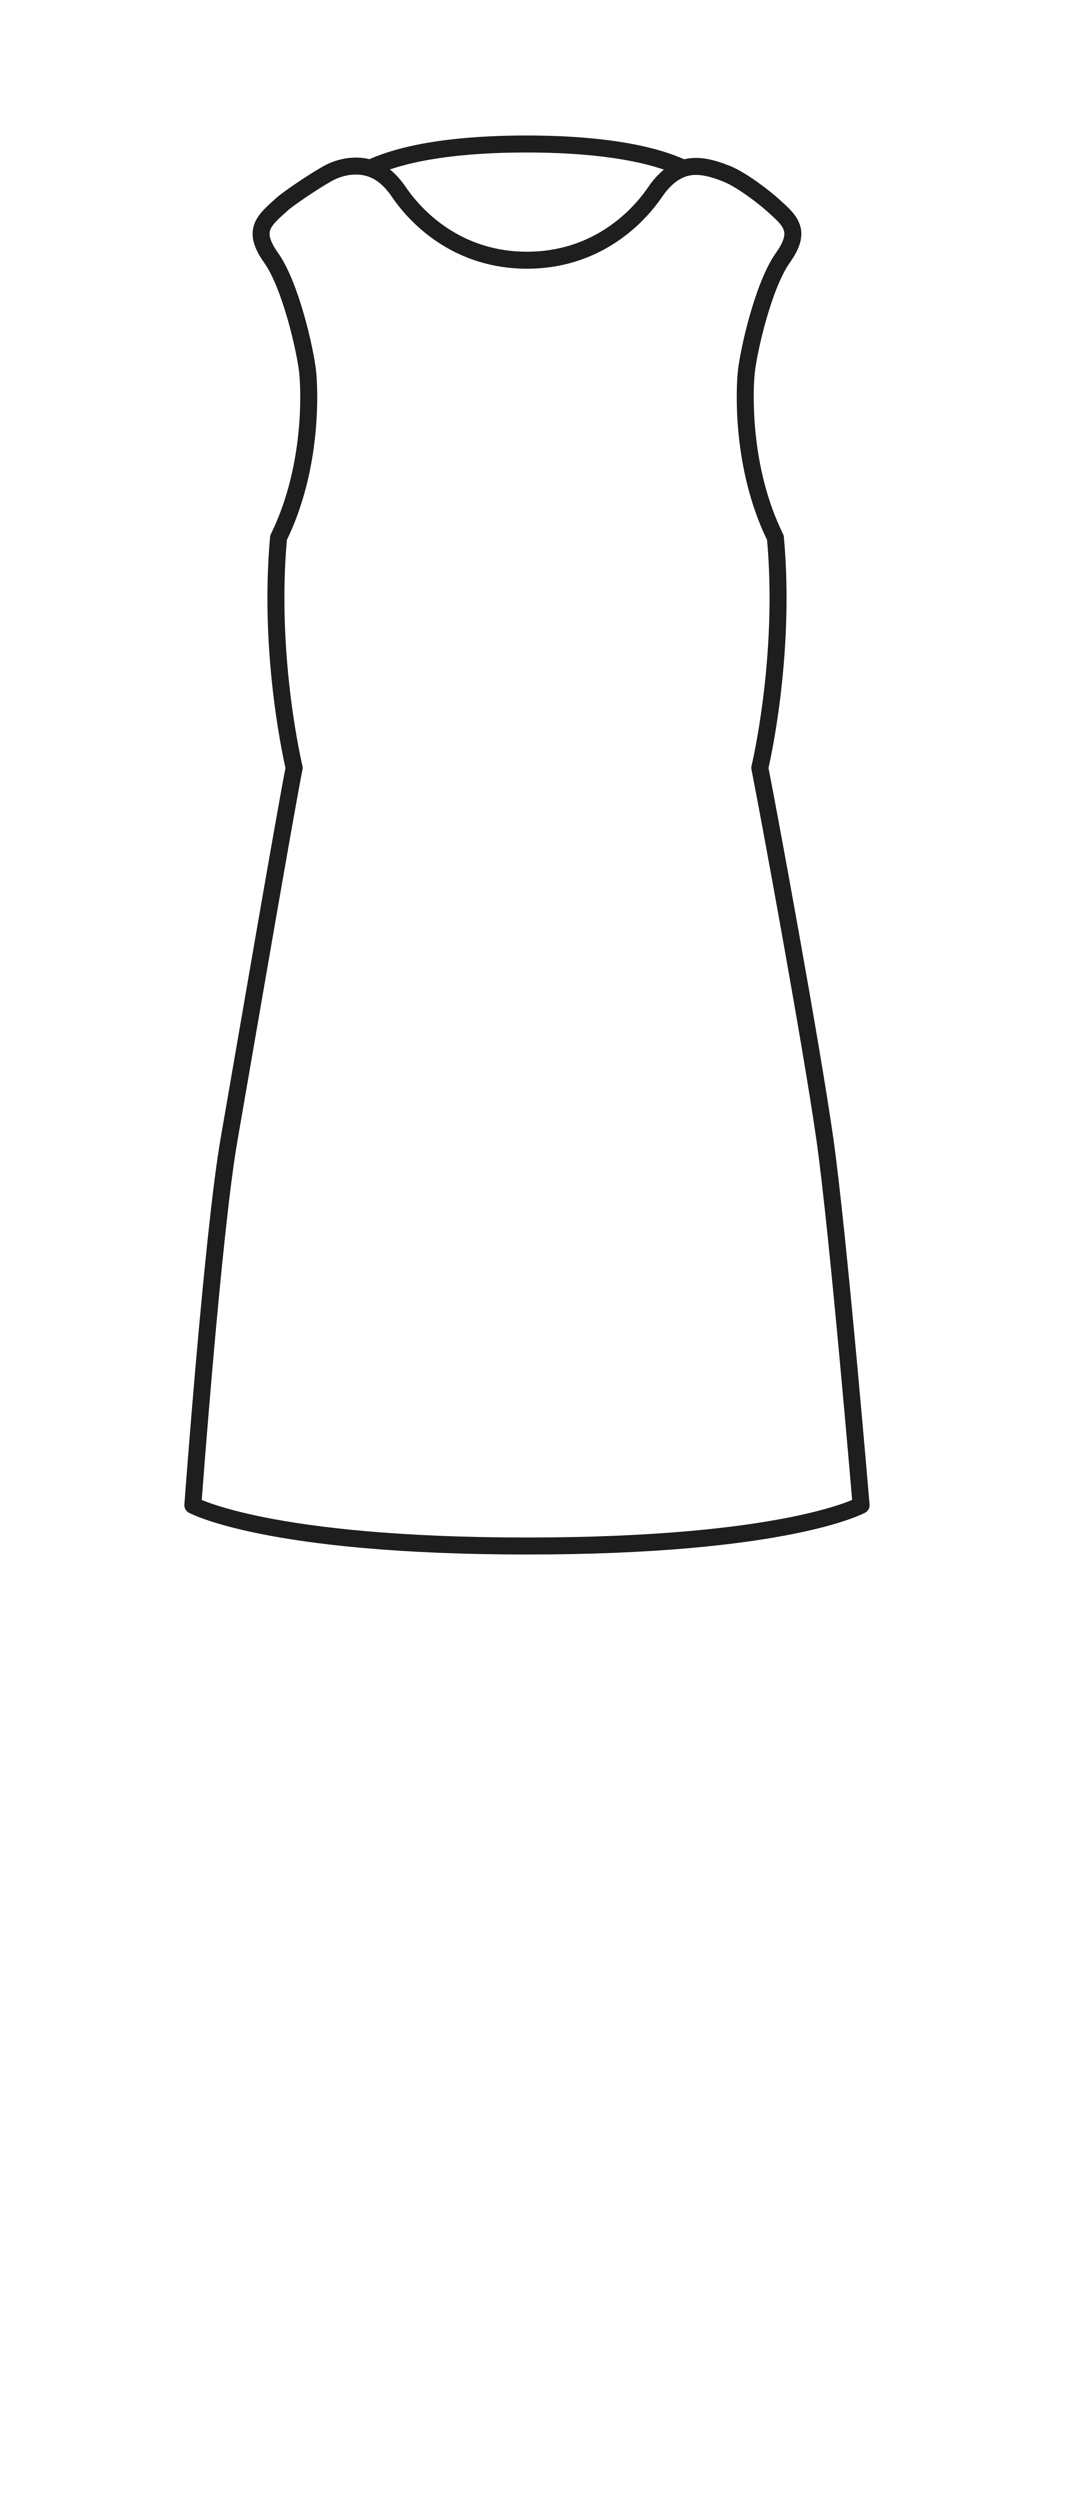 <svg width="63" height="147" viewBox="0 0 63 147" fill="none" xmlns="http://www.w3.org/2000/svg">
<path d="M40.205 9.898C38.044 8.881 34.675 8.466 30.963 8.466C27.261 8.466 23.936 8.879 21.774 9.891M40.205 9.898C40.982 9.641 41.847 9.853 42.766 10.226C43.686 10.599 45.028 11.668 45.398 12C46.473 12.966 47.209 13.528 46.052 15.155C44.895 16.782 44.03 20.625 43.898 21.9C43.802 22.828 43.564 27.456 45.612 31.615C46.257 38.681 44.694 45.145 44.694 45.145C45.208 47.722 47.742 61.471 48.528 67.021C49.314 72.571 50.653 88.5 50.653 88.5C50.653 88.5 46.298 90.9 30.998 90.9C15.698 90.9 11.344 88.5 11.344 88.5C11.344 88.5 12.517 72.513 13.47 67.021C14.424 61.529 16.79 47.722 17.304 45.145C17.304 45.145 15.741 38.68 16.386 31.613C18.434 27.454 18.196 22.828 18.1 21.9C17.968 20.625 17.103 16.782 15.946 15.155C14.789 13.528 15.524 12.966 16.6 12C16.97 11.668 18.417 10.69 19.235 10.226C20.053 9.762 21.003 9.644 21.774 9.891M40.205 9.898C39.604 10.097 39.049 10.54 38.54 11.287C37.372 13 34.9 15.3 30.999 15.3C27.098 15.3 24.629 13 23.462 11.287C22.947 10.531 22.384 10.086 21.774 9.891" stroke="#1E1E1E" stroke-linecap="round" stroke-linejoin="round"/>
</svg>
